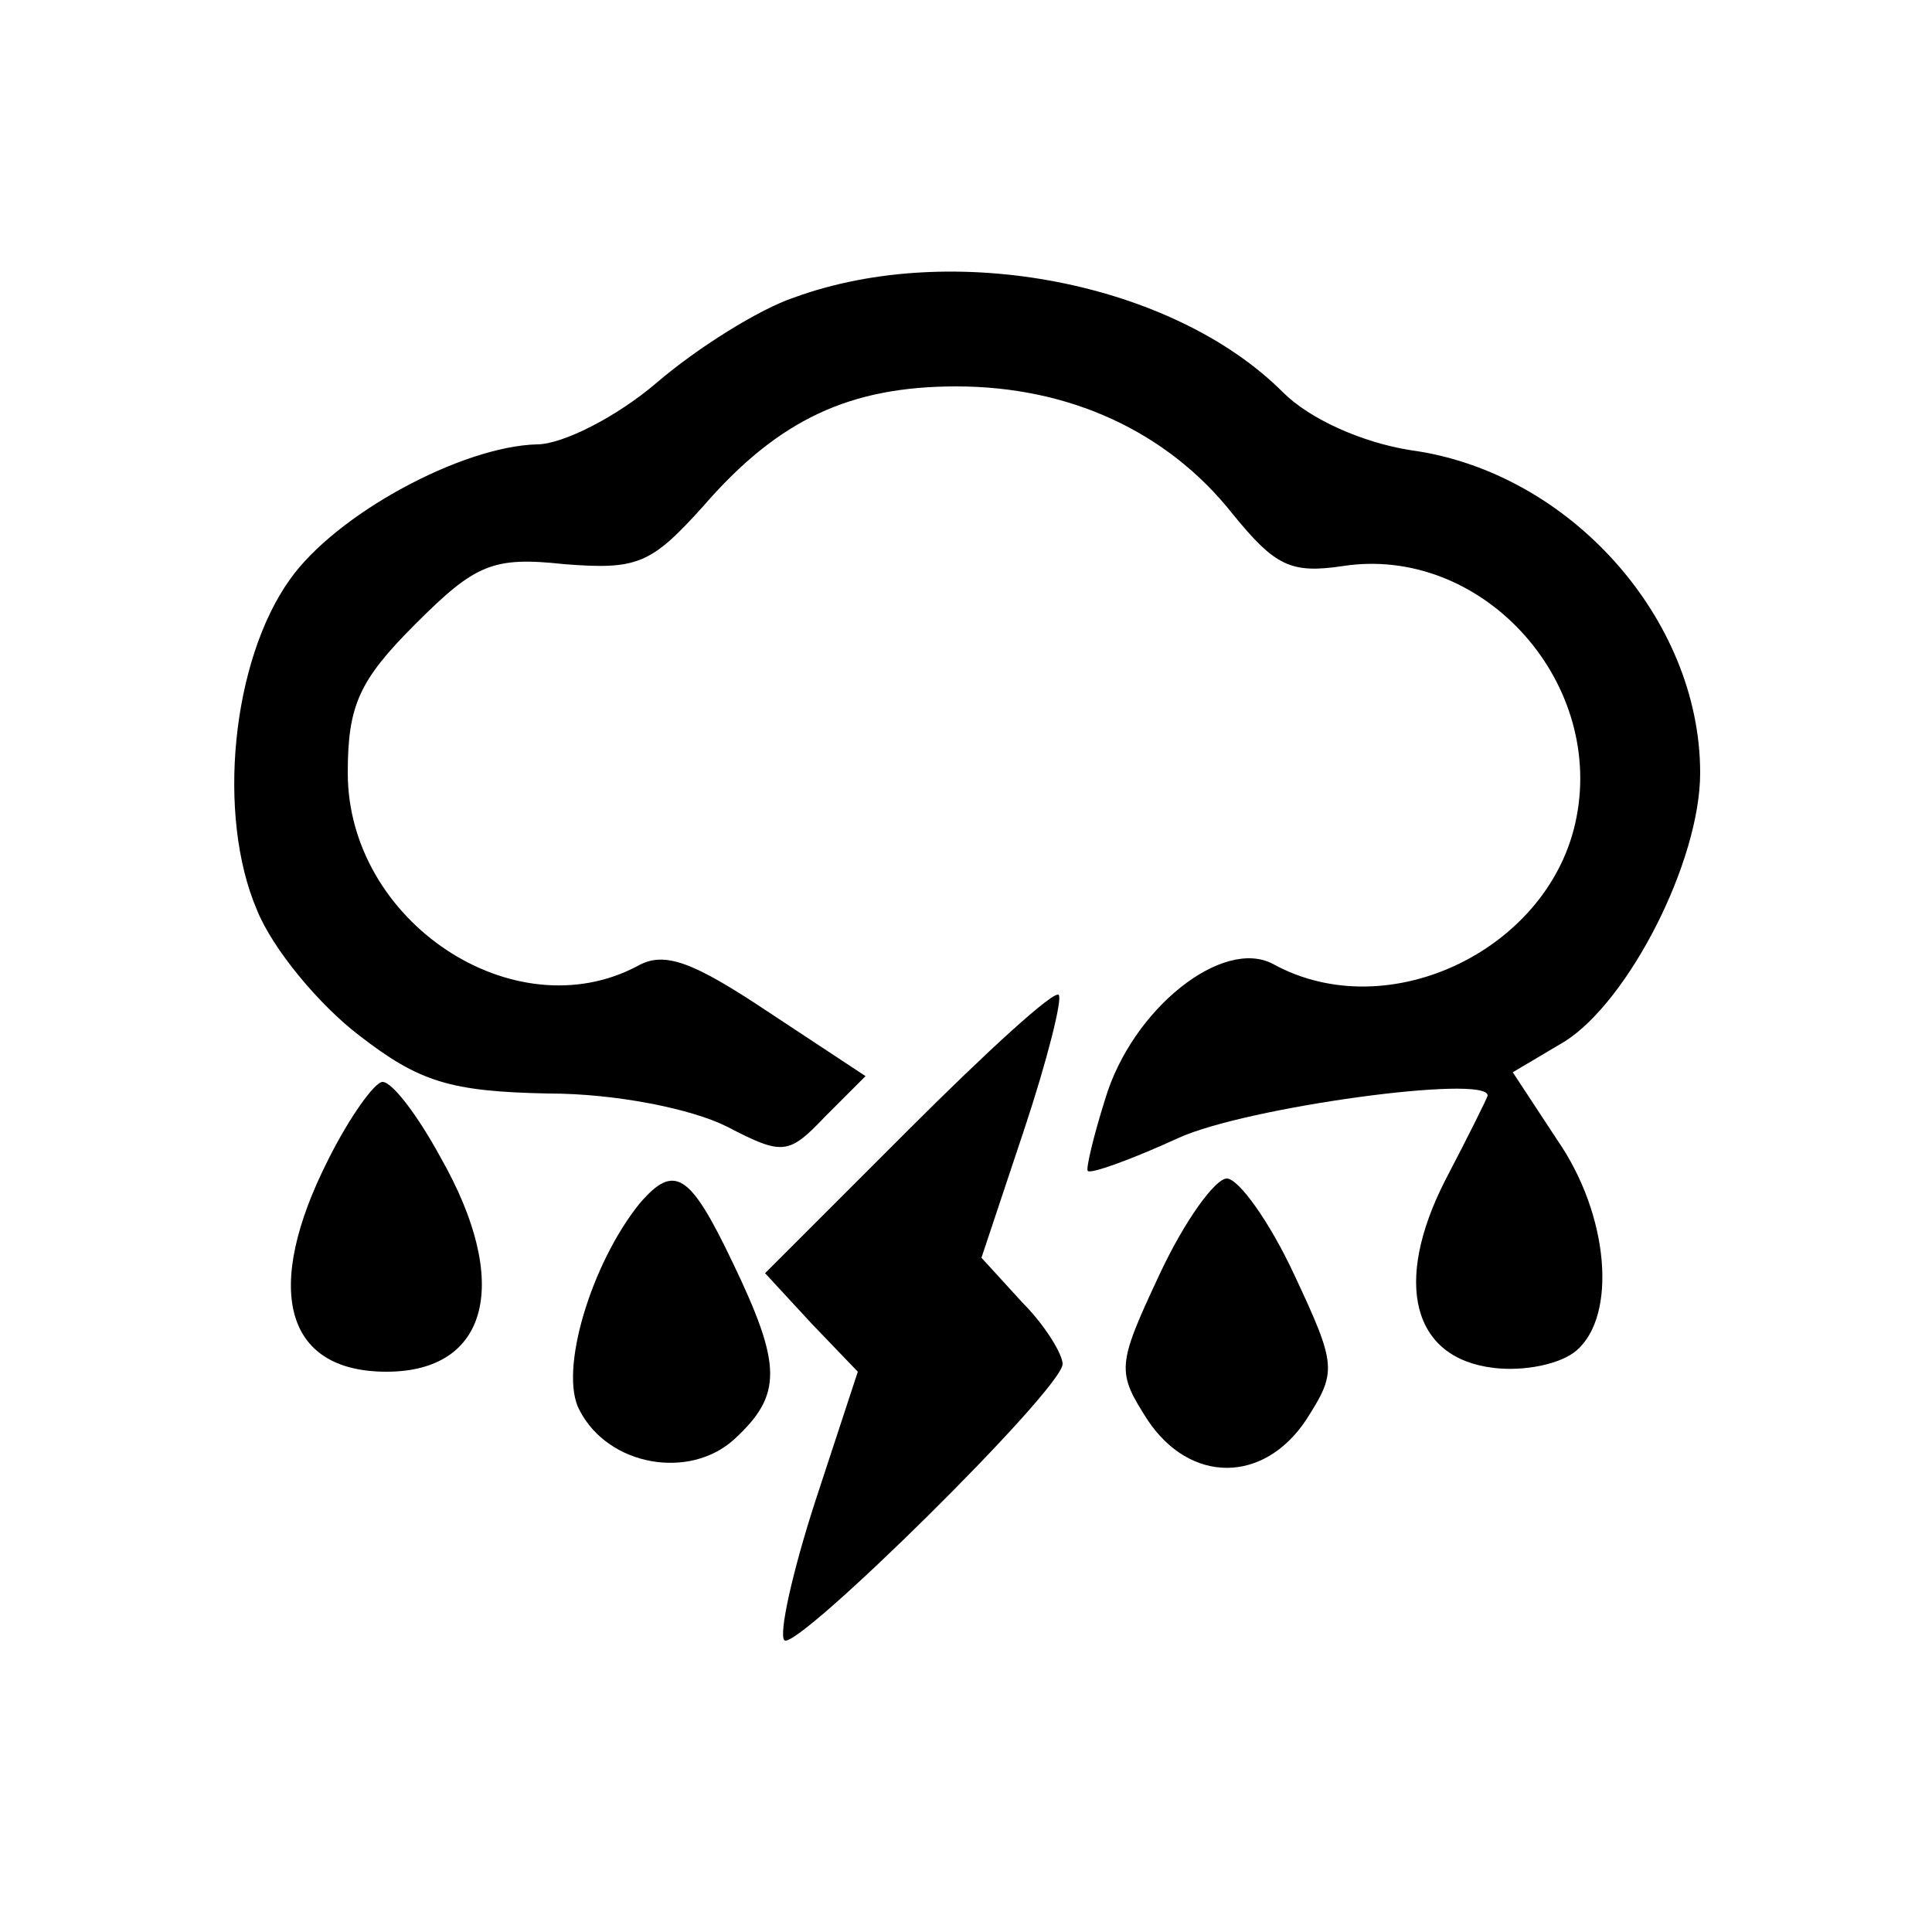 <?xml version="1.0" standalone="no"?>
<!DOCTYPE svg PUBLIC "-//W3C//DTD SVG 20010904//EN"
 "http://www.w3.org/TR/2001/REC-SVG-20010904/DTD/svg10.dtd">
<svg version="1.0" xmlns="http://www.w3.org/2000/svg"
 width="100pt" height="100pt" viewBox="0 0 100 100"
 preserveAspectRatio="xMidYMid meet">

<g transform="translate(0,100) scale(0.1,-0.1)"
fill="#000000" stroke="none">
<path d="M411 846 c-18 -6 -50 -26 -71 -44 -21 -18 -49 -32 -62 -32 -39 -1
-104 -36 -128 -70 -30 -42 -38 -122 -17 -171 8 -20 32 -49 53 -65 31 -24 47
-29 98 -30 35 0 74 -8 92 -17 29 -15 32 -15 51 5 l21 21 -50 33 c-39 26 -54
32 -68 24 -64 -34 -150 23 -150 100 0 35 6 48 35 77 31 31 40 35 77 31 38 -3
45 0 72 30 39 45 76 62 131 62 58 0 109 -23 143 -66 22 -27 30 -31 57 -27 71
11 135 -58 121 -130 -13 -68 -97 -109 -157 -76 -26 14 -73 -23 -87 -70 -6 -19
-10 -36 -9 -37 1 -2 23 6 47 17 35 16 160 33 160 22 0 -1 -10 -21 -22 -44 -27
-53 -17 -92 25 -97 16 -2 35 2 43 9 21 18 17 70 -10 109 l-23 35 27 16 c33 21
70 93 70 139 0 80 -68 156 -150 167 -25 4 -52 16 -66 30 -57 57 -171 79 -253
49z"/>
<path d="M470 415 l-74 -74 24 -26 24 -25 -22 -67 c-12 -37 -19 -69 -16 -72 6
-6 144 130 144 143 0 5 -9 20 -21 32 l-21 23 22 66 c12 36 20 68 18 70 -2 3
-37 -29 -78 -70z"/>
<path d="M170 400 c-34 -67 -23 -110 30 -110 53 0 65 46 28 111 -12 22 -25 39
-30 39 -4 0 -17 -18 -28 -40z"/>
<path d="M331 377 c-25 -31 -42 -87 -31 -107 15 -29 57 -36 80 -15 25 23 25
38 -1 92 -22 46 -30 51 -48 30z"/>
<path d="M600 340 c-22 -47 -22 -50 -6 -75 22 -33 60 -33 82 0 16 25 16 28 -6
75 -13 28 -29 50 -35 50 -6 0 -22 -22 -35 -50z"/>
</g>
</svg>
